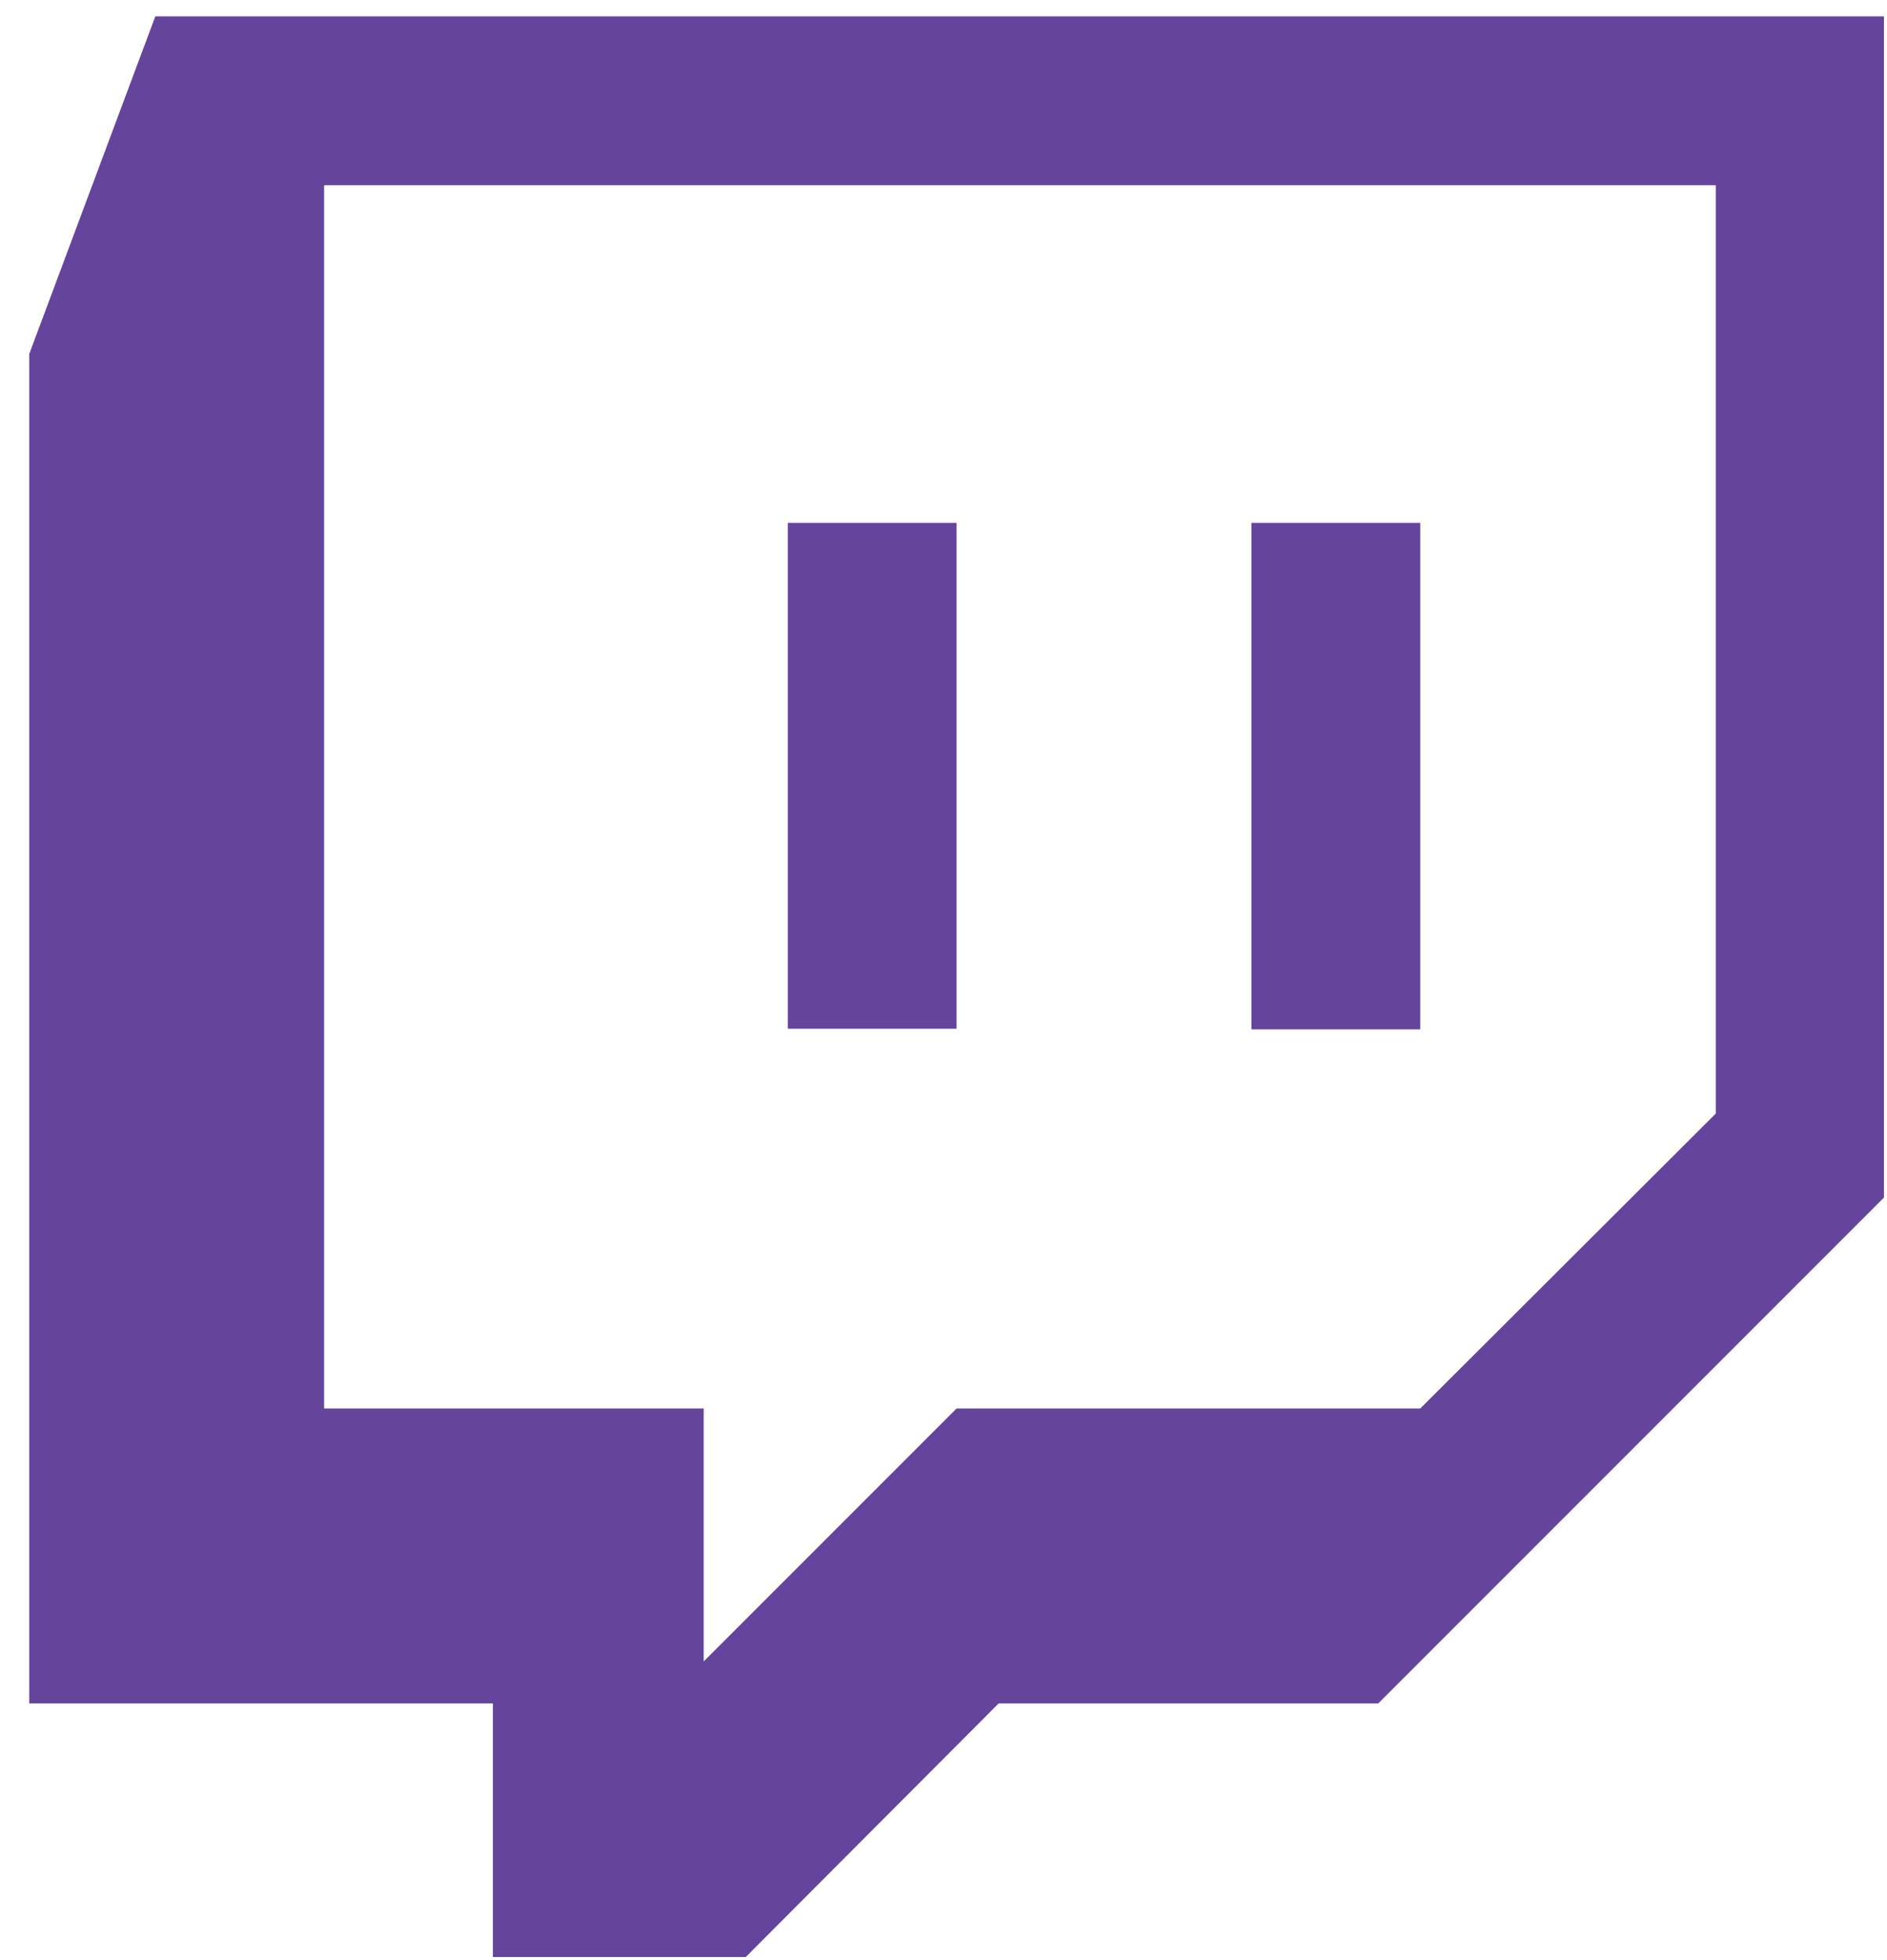 <svg width="52" height="54" viewBox="0 0 52 54" fill="none" xmlns="http://www.w3.org/2000/svg">
<path fill-rule="evenodd" clip-rule="evenodd" d="M37.98 46.929H27.519L20.551 53.915H13.583V46.929H0.805V9.754L4.28 0.451H51.916V32.993L37.98 46.929ZM47.283 30.676V5.103H8.931V38.803H19.392V45.771L26.36 38.803H39.138L47.283 30.676Z" fill="#65459B"/>
<path d="M34.487 14.405V28.359H39.138V14.405H34.487ZM21.709 28.341H26.36V14.405H21.709V28.341Z" fill="#65459B"/>
</svg>
